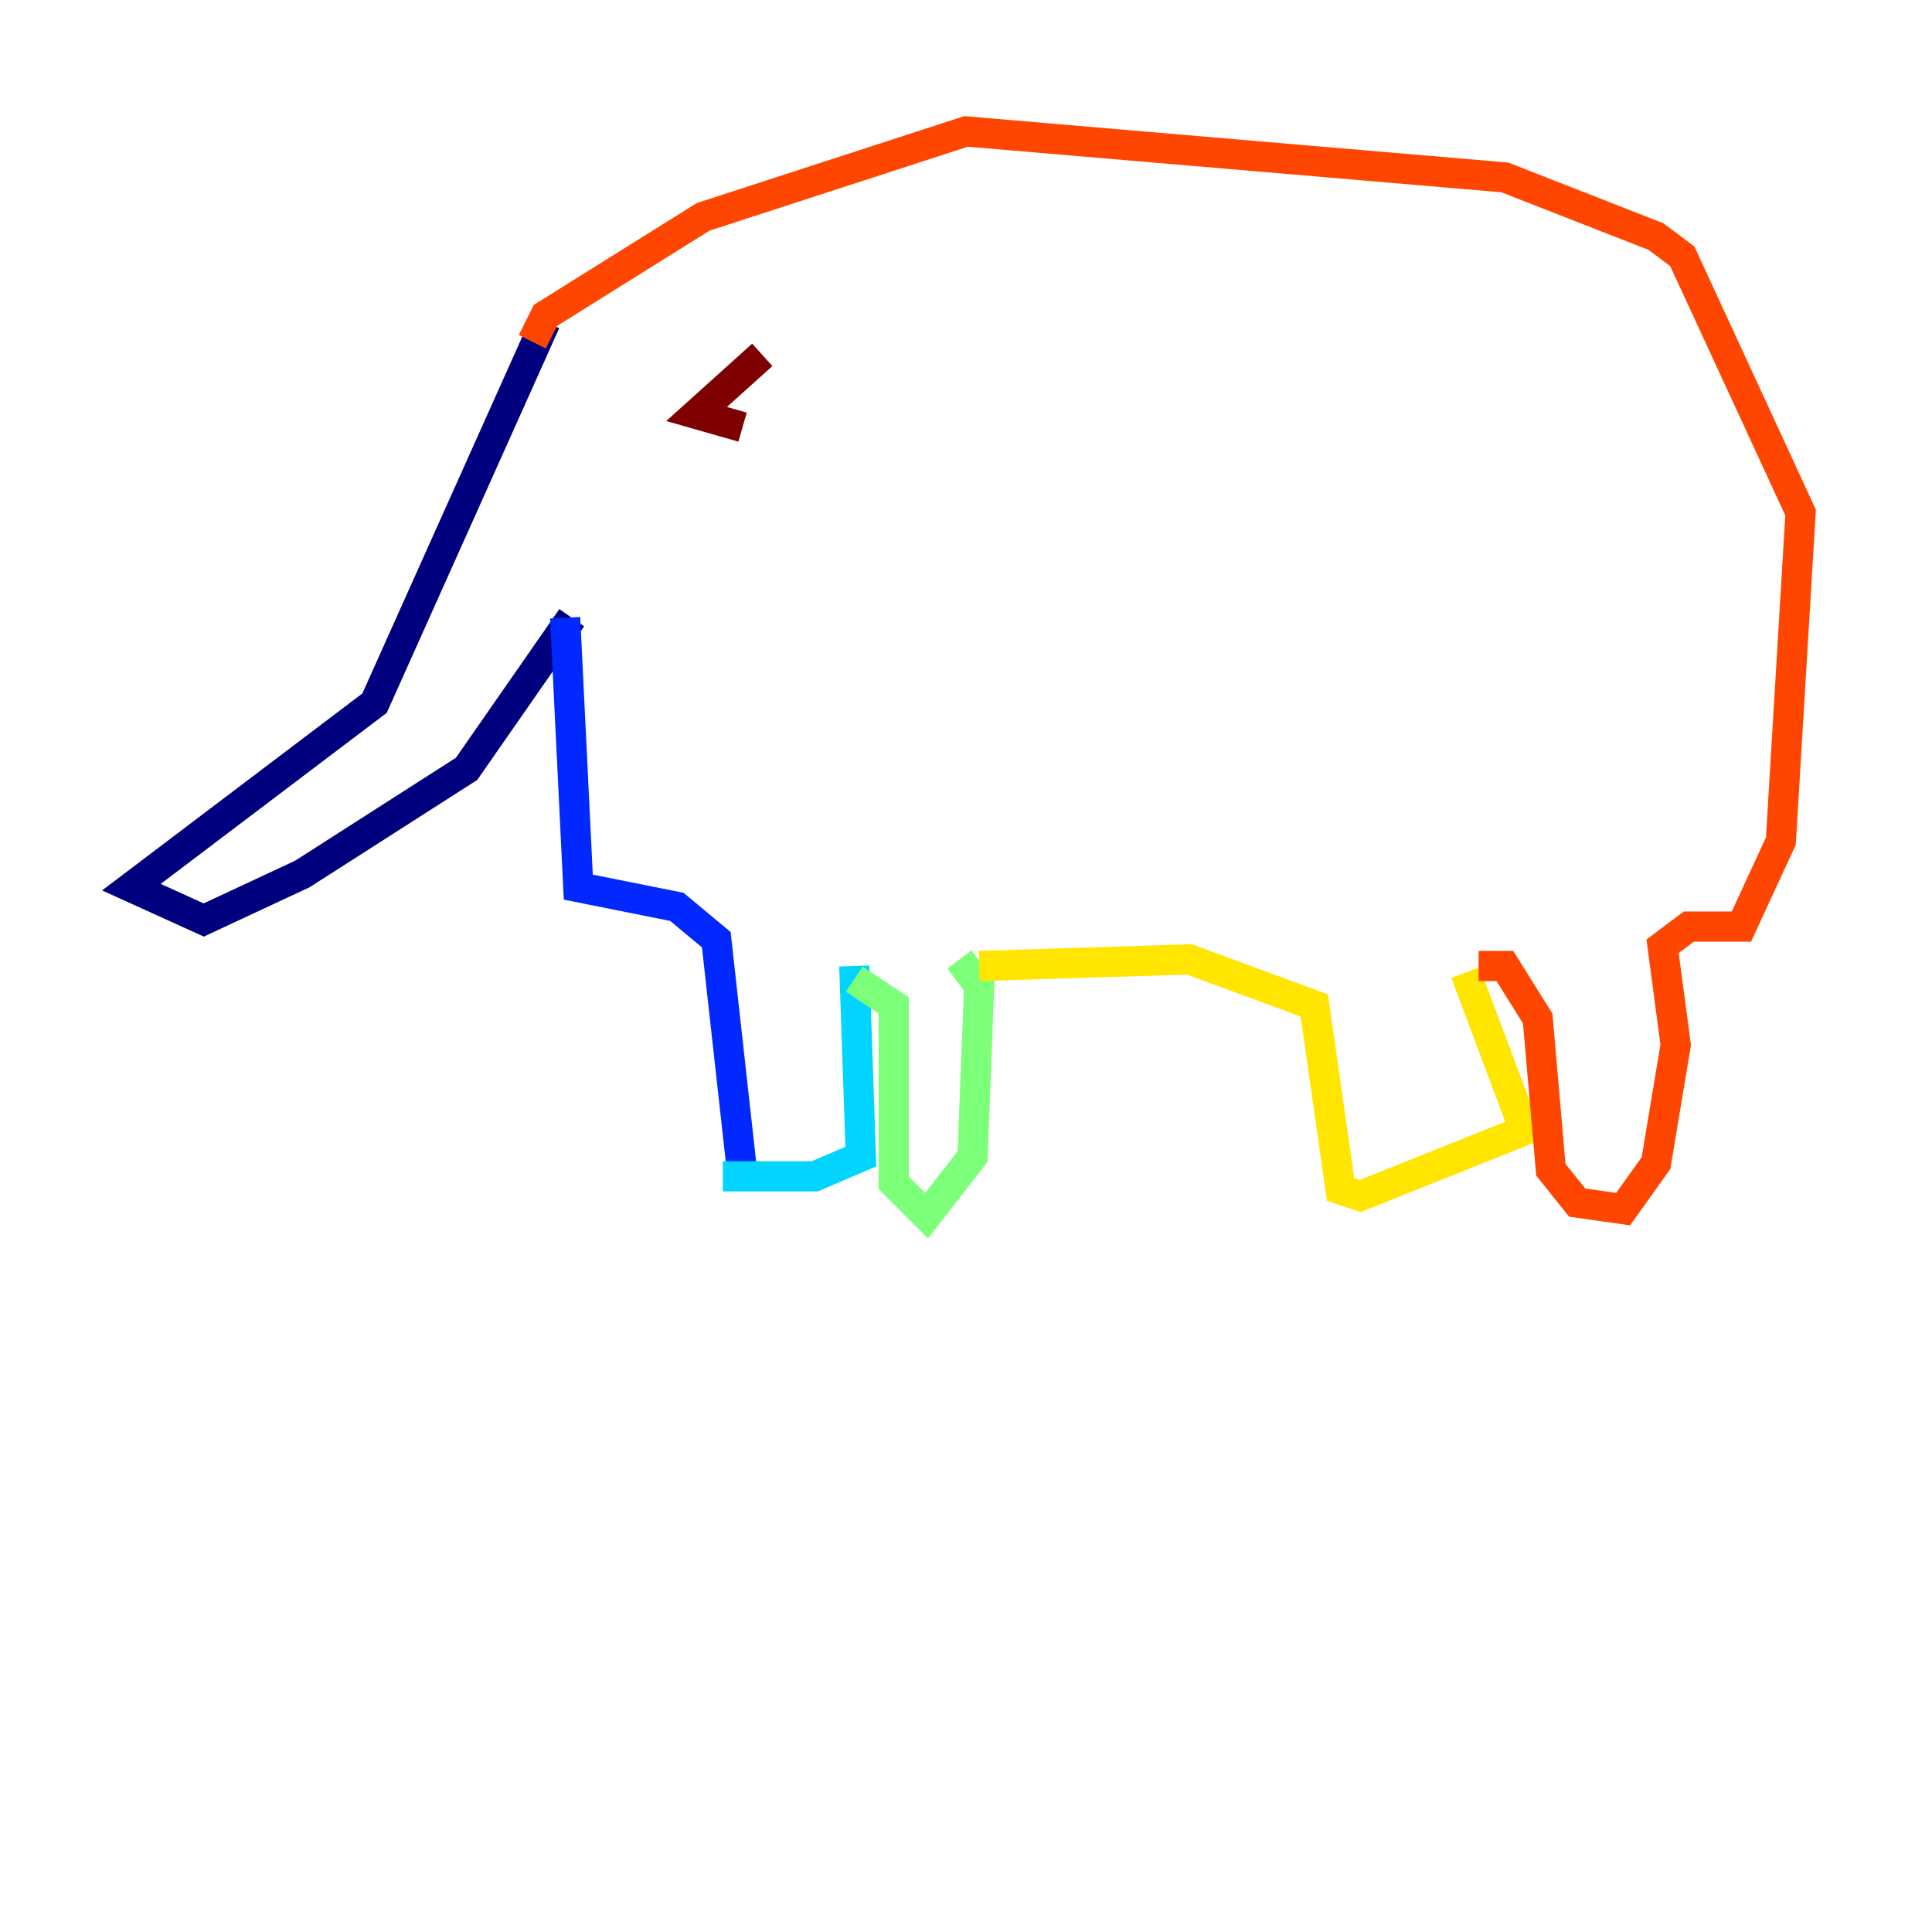 <?xml version="1.0" encoding="utf-8" ?>
<svg baseProfile="tiny" height="128" version="1.2" viewBox="0,0,128,128" width="128" xmlns="http://www.w3.org/2000/svg" xmlns:ev="http://www.w3.org/2001/xml-events" xmlns:xlink="http://www.w3.org/1999/xlink"><defs /><polyline fill="none" points="36.136,21.333 24.816,46.585 8.707,58.776 13.497,60.952 20.027,57.905 30.912,50.939 37.878,40.925" stroke="#00007f" stroke-width="2" /><polyline fill="none" points="37.442,40.925 38.313,58.776 44.843,60.082 47.456,62.258 49.197,77.932" stroke="#0028ff" stroke-width="2" /><polyline fill="none" points="56.599,64.0 57.034,76.626 53.986,77.932 47.891,77.932" stroke="#00d4ff" stroke-width="2" /><polyline fill="none" points="56.599,64.871 59.211,66.612 59.211,78.367 61.388,80.544 64.435,76.626 64.871,65.306 63.565,63.565" stroke="#7cff79" stroke-width="2" /><polyline fill="none" points="64.871,64.0 78.803,63.565 87.075,66.612 88.816,78.803 90.122,79.238 101.007,74.884 97.088,64.435" stroke="#ffe500" stroke-width="2" /><polyline fill="none" points="97.959,64.0 99.701,64.0 101.878,67.483 102.748,77.497 104.49,79.674 107.537,80.109 109.714,77.061 111.02,69.225 110.15,62.694 111.891,61.388 115.374,61.388 117.986,55.728 119.293,33.959 111.456,16.98 109.714,15.674 99.701,11.755 64.0,8.707 46.585,14.367 36.136,20.898 35.265,22.64" stroke="#ff4600" stroke-width="2" /><polyline fill="none" points="50.503,23.51 46.15,27.429 49.197,28.299" stroke="#7f0000" stroke-width="2" /></svg>